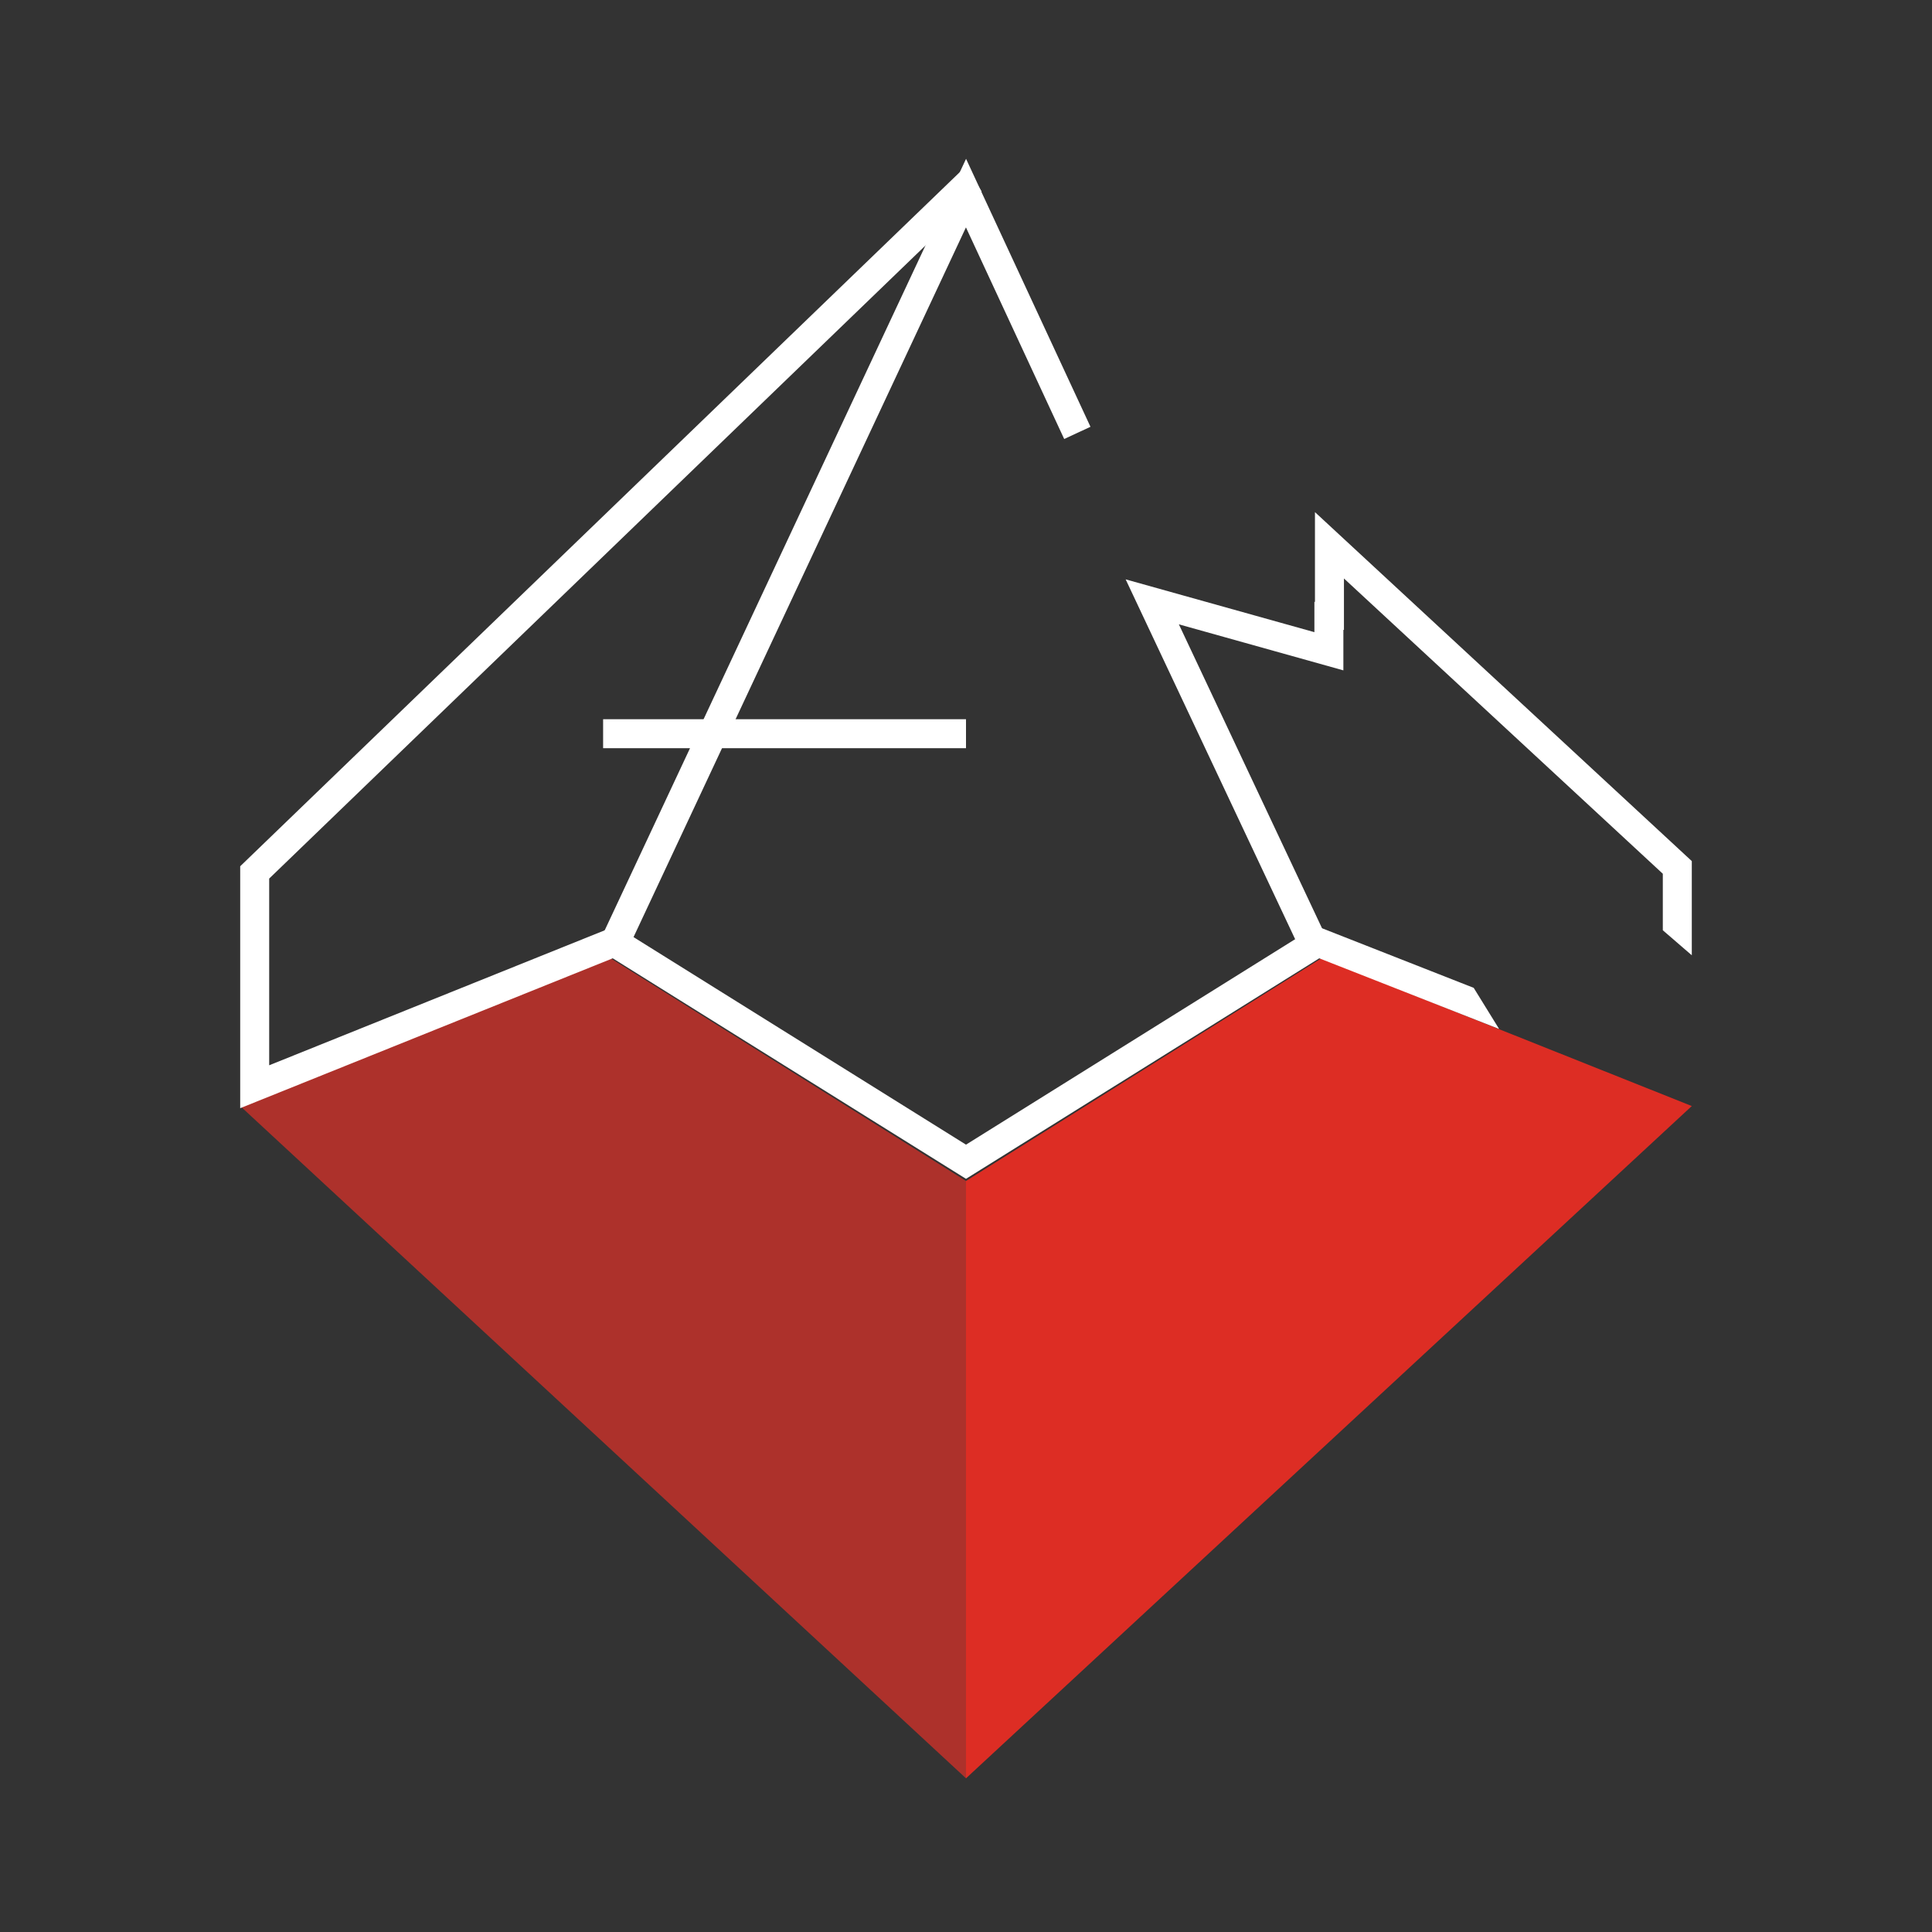 <?xml version="1.0" encoding="UTF-8" standalone="no"?>
<!DOCTYPE svg PUBLIC "-//W3C//DTD SVG 1.1//EN" "http://www.w3.org/Graphics/SVG/1.1/DTD/svg11.dtd">
<svg version="1.1" xmlns="http://www.w3.org/2000/svg" xmlns:xlink="http://www.w3.org/1999/xlink" preserveAspectRatio="xMidYMid meet" viewBox="0 0 640 640" width="640" height="640"><rect x="0" y="0" width="640" height="640" fill="#333333" stroke="none"/><defs><path d="M320 589.09L320 391.21L202.27 317.45L79.57 366.39L320 589.09Z" id="b1Xy3kPtaU"></path><path d="M320 589.09L320 391.21L437.73 317.45L560.43 366.39L320 589.09Z" id="b55GjgkvJv"></path><path d="M496.6 340.86L437.02 317.45L320 390.5L202.98 317.45L79.57 367.1L79.57 286.96L320 55.04" id="d5cBeuXoa"></path><clipPath id="clipb3vNcKi1Ep"><use xlink:href="#d5cBeuXoa" opacity="1"></use></clipPath><path d="M204.4 310.78L320 63.97L356.88 143.4" id="aeUNclJXg"></path><path d="M440.21 199.37L440.21 215.74L381.7 199.37L434.18 310.78" id="aAGhRNJLr"></path><path d="M560.43 316.45L560.43 285.25L435.6 169.65L435.6 208.65" id="h1GwxKq4U"></path><clipPath id="clipb9WT7kk1B"><use xlink:href="#h1GwxKq4U" opacity="1"></use></clipPath><path d="M320 243.05L199.79 243.05" id="c1dtucbK0T"></path></defs><g><g><g><use xlink:href="#b1Xy3kPtaU" opacity="1" fill="#ad312b" fill-opacity="1"></use><g><use xlink:href="#b1Xy3kPtaU" opacity="1" fill-opacity="0" stroke="#000000" stroke-width="0" stroke-opacity="1"></use></g></g><g><use xlink:href="#b55GjgkvJv" opacity="1" fill="#dd2d24" fill-opacity="1"></use><g><use xlink:href="#b55GjgkvJv" opacity="1" fill-opacity="0" stroke="#000000" stroke-width="0" stroke-opacity="1"></use></g></g><g><g clip-path="url(#clipb3vNcKi1Ep)"><use xlink:href="#d5cBeuXoa" opacity="1" fill-opacity="0" stroke="#ffffff" stroke-width="19.2" stroke-opacity="1"></use></g></g><g><g><use xlink:href="#aeUNclJXg" opacity="1" fill-opacity="0" stroke="#ffffff" stroke-width="9.6" stroke-opacity="1"></use></g></g><g><g><use xlink:href="#aAGhRNJLr" opacity="1" fill-opacity="0" stroke="#ffffff" stroke-width="9.6" stroke-opacity="1"></use></g></g><g><g clip-path="url(#clipb9WT7kk1B)"><use xlink:href="#h1GwxKq4U" opacity="1" fill-opacity="0" stroke="#ffffff" stroke-width="19.2" stroke-opacity="1"></use></g></g><g><g><use xlink:href="#c1dtucbK0T" opacity="1" fill-opacity="0" stroke="#ffffff" stroke-width="9.6" stroke-opacity="1"></use></g></g></g></g></svg>
